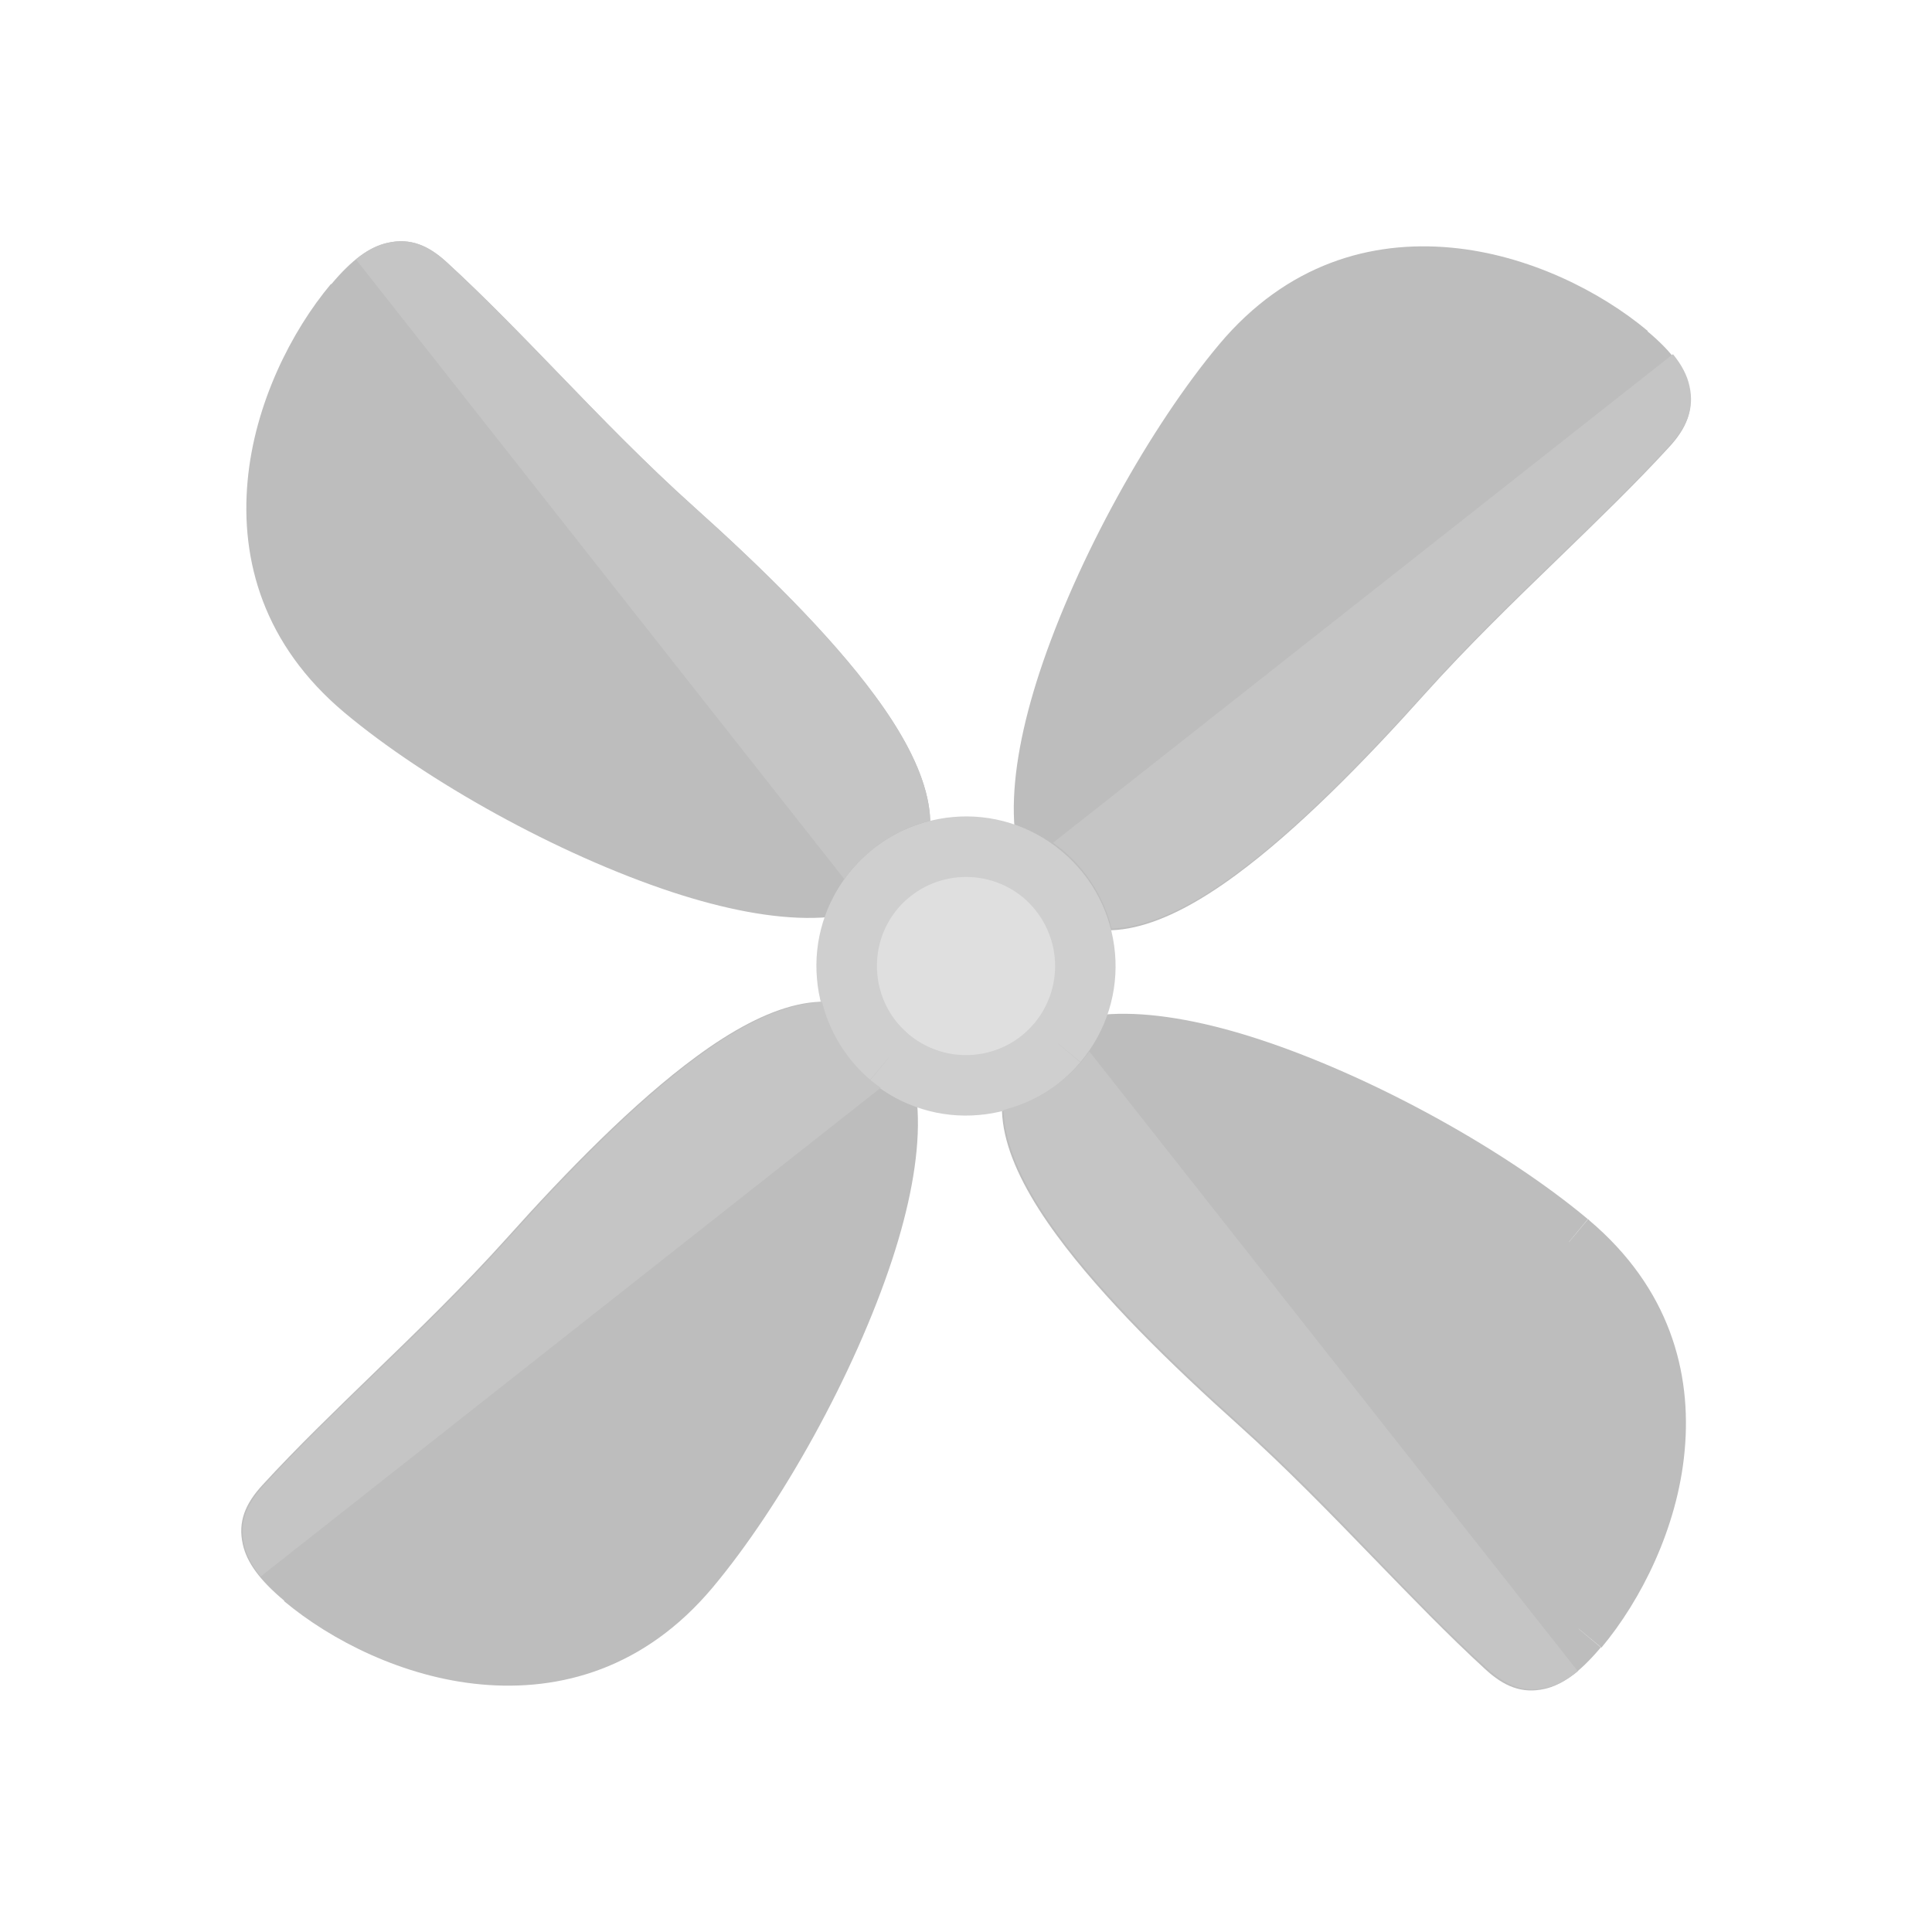 <?xml version="1.0" encoding="UTF-8"?>
<!DOCTYPE svg PUBLIC "-//W3C//DTD SVG 1.1//EN" "http://www.w3.org/Graphics/SVG/1.1/DTD/svg11.dtd">
<!-- Creator: CorelDRAW -->
<svg xmlns="http://www.w3.org/2000/svg" xml:space="preserve" width="6.827in" height="6.827in" style="shape-rendering:geometricPrecision; text-rendering:geometricPrecision; image-rendering:optimizeQuality; fill-rule:evenodd; clip-rule:evenodd"
viewBox="0 0 6.827 6.827"
 xmlns:xlink="http://www.w3.org/1999/xlink">
 <defs>
  <style type="text/css">
   <![CDATA[
    .fil5 {fill:none}
    .fil1 {fill:none;fill-rule:nonzero}
    .fil4 {fill:#C5C5C5}
    .fil0 {fill:#BDBDBD;fill-rule:nonzero}
    .fil2 {fill:#CFCFCF;fill-rule:nonzero}
    .fil3 {fill:#DFDFDF;fill-rule:nonzero}
   ]]>
  </style>
 </defs>
 <g id="Layer_x0020_1">
  <g id="_537561504">
   <path id="_537562632" class="fil0" d="M1.171 1.004c0.072,-0.086 0.135,-0.132 0.199,-0.146 0.08,-0.018 0.144,0.009 0.21,0.07 0.132,0.121 0.261,0.255 0.393,0.391 0.153,0.158 0.31,0.32 0.478,0.471 0.238,0.213 0.482,0.452 0.642,0.67 0.185,0.251 0.263,0.485 0.122,0.652 -0.149,0.177 -0.475,0.16 -0.838,0.041 -0.405,-0.133 -0.871,-0.393 -1.16,-0.635 -0.286,-0.24 -0.368,-0.538 -0.342,-0.819 0.025,-0.273 0.155,-0.529 0.294,-0.695z"/>
   <path id="_537562608" class="fil1" d="M5.474 4.473c-0.001,-0.001 -0.001,-0.001 -0.002,-0.002"/>
   <path id="_537562584" class="fil0" d="M5.656 5.822l-9.05512e-005 0 0 0c-0.001,0.002 -0.003,0.003 -0.004,0.005 -0.07,0.082 -0.131,0.127 -0.194,0.141 -0.08,0.018 -0.144,-0.009 -0.21,-0.07 -0.132,-0.121 -0.261,-0.255 -0.393,-0.391 -0.153,-0.158 -0.31,-0.32 -0.478,-0.471 -0.238,-0.213 -0.482,-0.452 -0.642,-0.67 -0.185,-0.251 -0.263,-0.485 -0.122,-0.652 0.149,-0.177 0.475,-0.16 0.838,-0.041 0.405,0.133 0.871,0.393 1.16,0.635l-0.068 0.082 0.003 -0.003 0.066 -0.079 0 9.05512e-005 0 -0c0.002,0.002 0.004,0.003 0.005,0.005 0.282,0.239 0.362,0.535 0.336,0.814 -0.025,0.273 -0.155,0.529 -0.294,0.695l-0.082 -0.068 0.003 0.003 0.079 0.066z"/>
   <path id="_537562032" class="fil0" d="M1.004 5.656c-0.086,-0.072 -0.132,-0.135 -0.146,-0.199 -0.018,-0.08 0.009,-0.144 0.07,-0.21 0.121,-0.132 0.255,-0.261 0.391,-0.393 0.158,-0.153 0.32,-0.31 0.471,-0.478 0.213,-0.238 0.452,-0.482 0.67,-0.642 0.251,-0.185 0.485,-0.263 0.652,-0.122 0.177,0.149 0.16,0.475 0.041,0.838 -0.133,0.405 -0.393,0.871 -0.635,1.16 -0.24,0.286 -0.538,0.368 -0.819,0.342 -0.273,-0.025 -0.529,-0.155 -0.695,-0.294z"/>
   <path id="_537562656" class="fil0" d="M5.822 1.171c0.086,0.072 0.132,0.135 0.146,0.199 0.018,0.08 -0.009,0.144 -0.07,0.21 -0.121,0.132 -0.255,0.261 -0.391,0.393 -0.158,0.153 -0.32,0.31 -0.471,0.478 -0.213,0.238 -0.452,0.482 -0.67,0.642 -0.251,0.185 -0.485,0.263 -0.652,0.122 -0.177,-0.149 -0.16,-0.475 -0.041,-0.838 0.133,-0.405 0.393,-0.871 0.635,-1.16 0.24,-0.286 0.538,-0.368 0.819,-0.342 0.273,0.025 0.529,0.155 0.695,0.294z"/>
   <path id="_537562344" class="fil2" d="M3.009 3.074c0.094,-0.112 0.224,-0.175 0.359,-0.187 0.134,-0.012 0.273,0.028 0.385,0.122 0.112,0.094 0.175,0.224 0.187,0.359 0.012,0.134 -0.028,0.273 -0.122,0.385l-0.082 -0.068 0.003 0.003 0.079 0.066 -9.05512e-005 0 0 0c-0.002,0.002 -0.003,0.004 -0.005,0.005 -0.093,0.108 -0.222,0.17 -0.354,0.181 -0.134,0.012 -0.273,-0.028 -0.385,-0.122l0.068 -0.082 -0.003 0.003 -0.066 0.079 -0 -9.05512e-005 -0 0c-0.002,-0.002 -0.004,-0.003 -0.005,-0.005 -0.108,-0.093 -0.17,-0.222 -0.181,-0.354 -0.012,-0.134 0.028,-0.273 0.122,-0.385z"/>
   <path id="_537561336" class="fil1" d="M3.209 3.653c0.001,0.001 0.001,0.001 0.002,0.002"/>
   <path id="_537561264" class="fil1" d="M3.653 3.618c0.001,-0.001 0.001,-0.001 0.002,-0.002"/>
   <path id="_537561648" class="fil3" d="M3.386 3.1c-0.08,0.007 -0.158,0.045 -0.214,0.111 -0.056,0.067 -0.079,0.15 -0.072,0.23 0.007,0.079 0.043,0.155 0.107,0.21l0.002 0.002 6.29921e-005 5.11811e-005 0.002 0.002 0 9.44882e-005c0.001,0.001 0.003,0.002 0.004,0.003 0.066,0.053 0.147,0.076 0.226,0.069 0.079,-0.007 0.155,-0.043 0.21,-0.107l0.002 -0.002 5.11811e-005 -6.29921e-005 0.002 -0.002 9.44882e-005 -0c0.001,-0.001 0.002,-0.003 0.003,-0.004 0.053,-0.066 0.076,-0.147 0.069,-0.226 -0.007,-0.08 -0.045,-0.158 -0.111,-0.214 -0.067,-0.056 -0.15,-0.079 -0.23,-0.072z"/>
   <path id="_537561552" class="fil4" d="M1.258 0.917l1.726 2.19c0.008,-0.011 0.016,-0.022 0.025,-0.033 0.075,-0.089 0.173,-0.148 0.278,-0.174 -0.004,-0.132 -0.078,-0.283 -0.194,-0.44 -0.16,-0.218 -0.405,-0.457 -0.642,-0.67 -0.169,-0.151 -0.326,-0.313 -0.478,-0.471 -0.132,-0.137 -0.261,-0.27 -0.393,-0.391 -0.066,-0.061 -0.13,-0.088 -0.21,-0.07 -0.037,0.008 -0.074,0.027 -0.112,0.058z"/>
   <path id="_537561840" class="fil4" d="M0.922 5.57l2.19 -1.726c-0.011,-0.008 -0.022,-0.016 -0.033,-0.025 -0.089,-0.075 -0.148,-0.173 -0.174,-0.278 -0.132,0.004 -0.283,0.078 -0.44,0.194 -0.218,0.16 -0.457,0.405 -0.67,0.642 -0.151,0.169 -0.313,0.326 -0.471,0.478 -0.137,0.132 -0.27,0.261 -0.391,0.393 -0.061,0.066 -0.088,0.13 -0.07,0.21 0.008,0.037 0.027,0.074 0.058,0.112z"/>
   <path id="_537561528" class="fil4" d="M5.575 5.905l-1.726 -2.19c-0.008,0.011 -0.016,0.022 -0.025,0.033 -0.075,0.089 -0.173,0.148 -0.278,0.174 0.004,0.132 0.078,0.283 0.194,0.44 0.16,0.218 0.405,0.457 0.642,0.67 0.169,0.151 0.326,0.313 0.478,0.471 0.132,0.137 0.261,0.27 0.393,0.391 0.066,0.061 0.13,0.088 0.21,0.07 0.037,-0.008 0.074,-0.027 0.112,-0.058z"/>
   <path id="_537561408" class="fil4" d="M5.911 1.252l-2.19 1.726c0.011,0.008 0.022,0.016 0.033,0.025 0.089,0.075 0.148,0.173 0.174,0.278 0.132,-0.004 0.283,-0.078 0.44,-0.194 0.218,-0.16 0.457,-0.405 0.67,-0.642 0.151,-0.169 0.313,-0.326 0.471,-0.478 0.137,-0.132 0.27,-0.261 0.391,-0.393 0.061,-0.066 0.088,-0.13 0.07,-0.21 -0.008,-0.037 -0.027,-0.074 -0.058,-0.112z"/>
  </g>
  <rect class="fil5" width="6.827" height="6.827"/>
 </g>
</svg>
